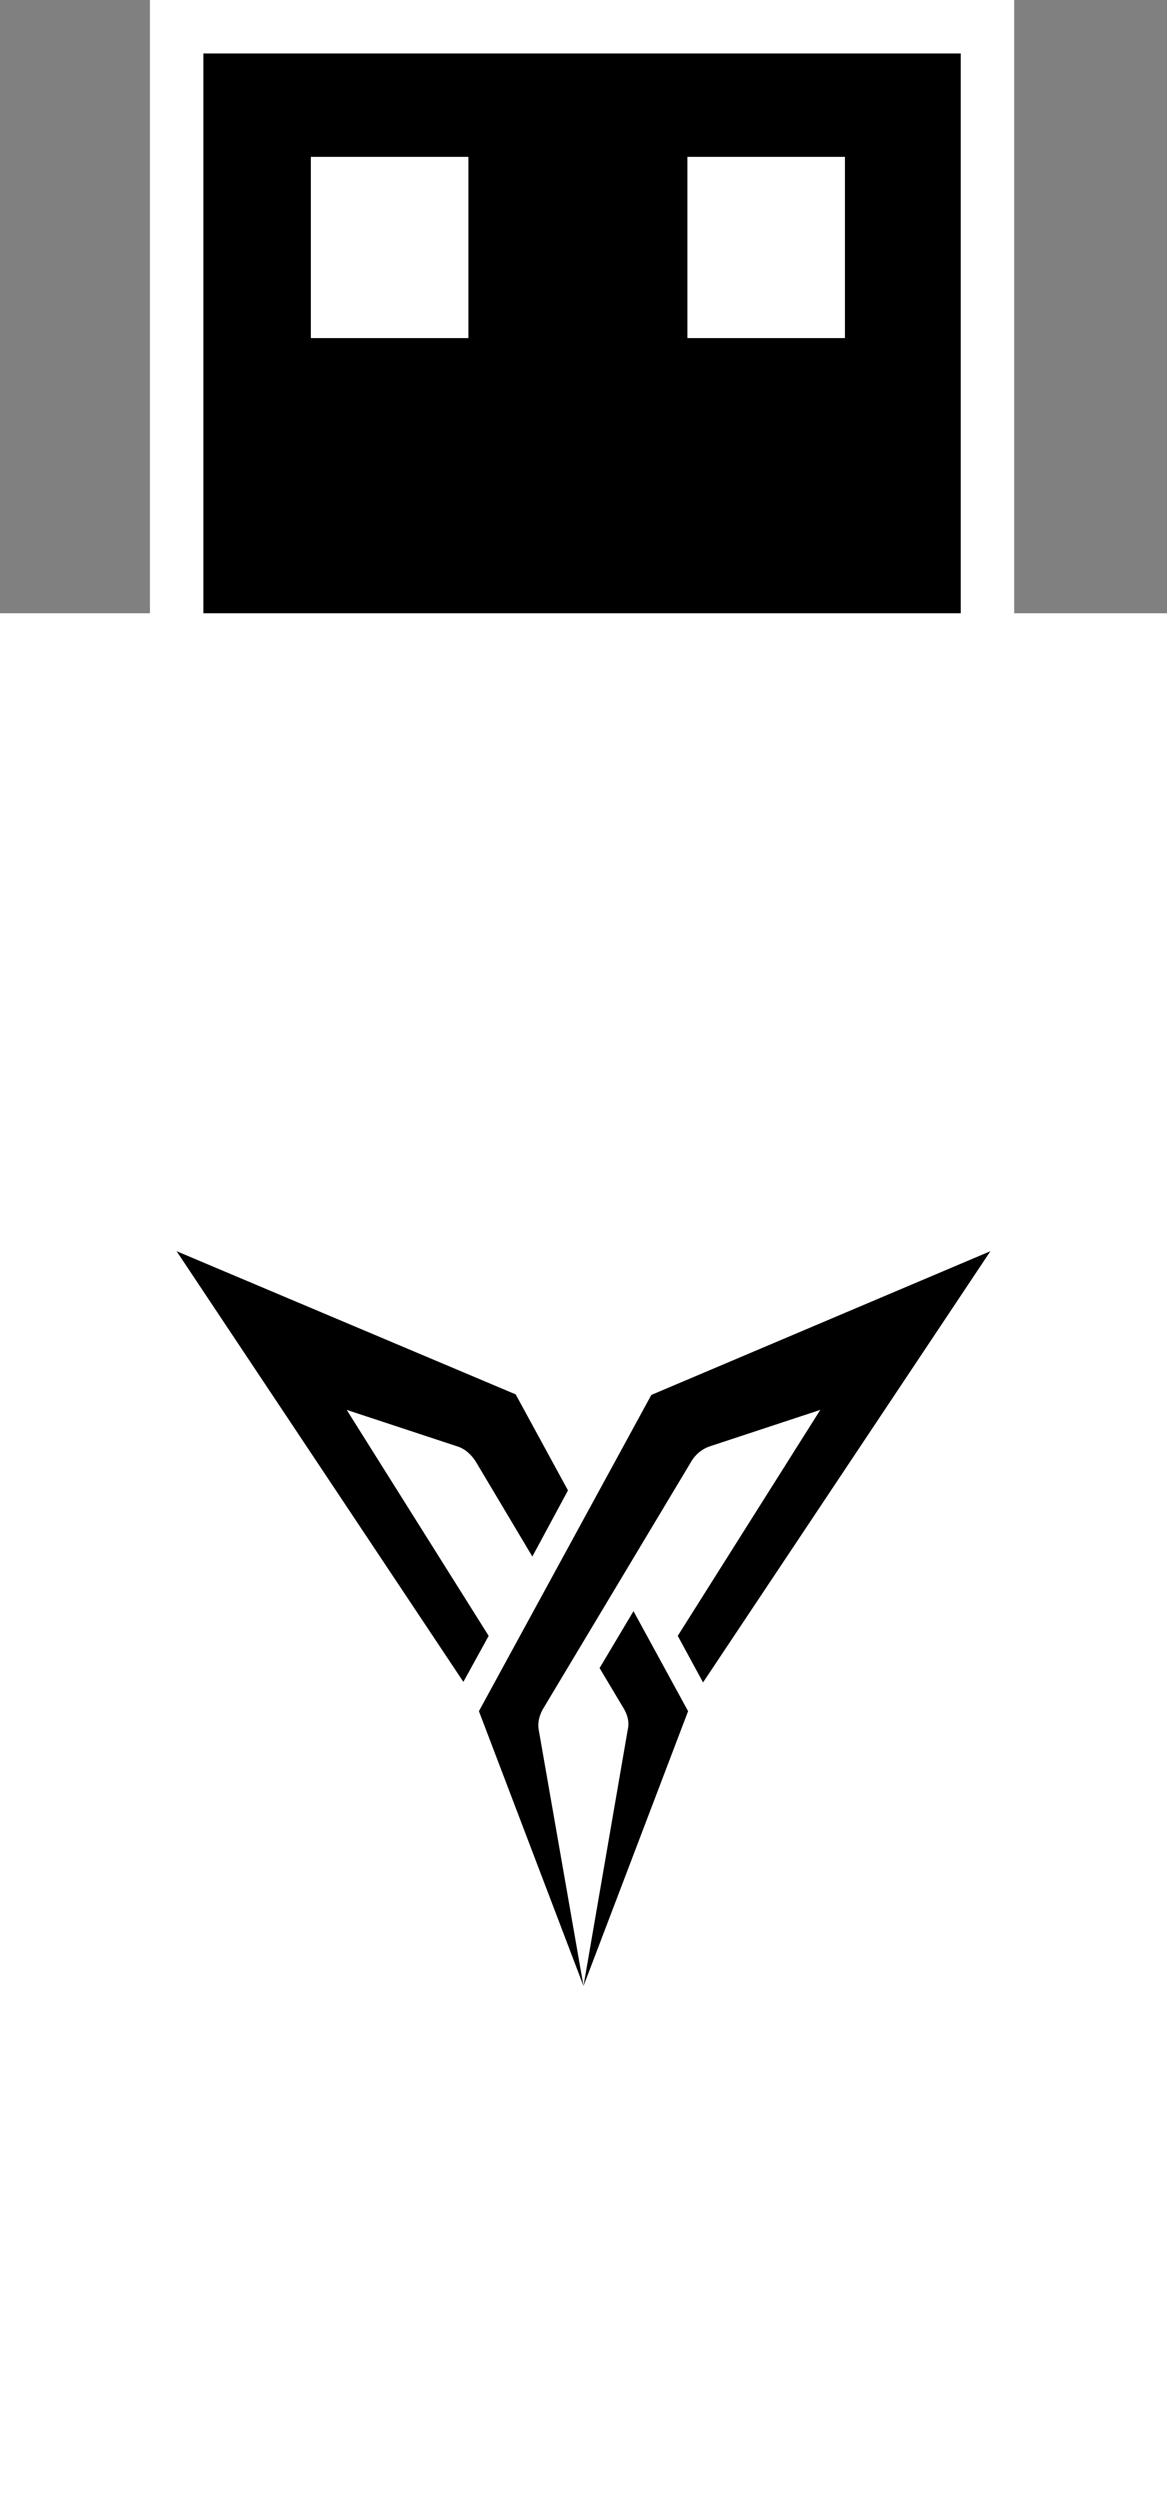 <?xml version="1.0" encoding="UTF-8" standalone="no"?>
<!-- Created with Inkscape (http://www.inkscape.org/) -->

<svg
   width="131.062mm"
   height="280.649mm"
   viewBox="0 0 131.062 280.648"
   version="1.1"
   id="svg5"
   inkscape:version="1.1 (c68e22c387, 2021-05-23)"
   sodipodi:docname="Flydigi Wireless Adapter Dark Theme.svg"
   xmlns:inkscape="http://www.inkscape.org/namespaces/inkscape"
   xmlns:sodipodi="http://sodipodi.sourceforge.net/DTD/sodipodi-0.dtd"
   xmlns="http://www.w3.org/2000/svg"
   xmlns:svg="http://www.w3.org/2000/svg">
  <rect x="0" y="0" width="131.062" height="280.648" fill="#808080" stroke="none"/>
  <sodipodi:namedview
     id="namedview7"
     pagecolor="#ffffff"
     bordercolor="#666666"
     borderopacity="1.0"
     inkscape:pageshadow="2"
     inkscape:pageopacity="0.0"
     inkscape:pagecheckerboard="0"
     inkscape:document-units="mm"
     showgrid="false"
     inkscape:zoom="0.5"
     inkscape:cx="207"
     inkscape:cy="612"
     inkscape:window-width="1920"
     inkscape:window-height="1005"
     inkscape:window-x="-9"
     inkscape:window-y="-9"
     inkscape:window-maximized="1"
     inkscape:current-layer="g3475" />
  <defs
     id="defs2">
    <linearGradient
       id="linearGradient1621"
       inkscape:swatch="solid">
      <stop
         style="stop-color:#000000;stop-opacity:1;"
         offset="0"
         id="stop1619" />
    </linearGradient>
    <marker
       style="overflow:visible"
       id="Arrow1Lstart"
       refX="0"
       refY="0"
       orient="auto"
       inkscape:stockid="Arrow1Lstart"
       inkscape:isstock="true">
      <path
         transform="matrix(0.8,0,0,0.8,10,0)"
         style="fill:context-stroke;fill-rule:evenodd;stroke:context-stroke;stroke-width:1pt"
         d="M 0,0 5,-5 -12.5,0 5,5 Z"
         id="path6772" />
    </marker>
    <g
       id="g948">
      <symbol
         overflow="visible"
         id="glyph0-0">
        <path
           style="stroke:none"
           d="M 0.109,0 V -3.125 H 1.062 V 0 Z M 0.219,-0.125 H 0.938 V -3.016 H 0.219 Z m 0,0"
           id="path852" />
      </symbol>
      <symbol
         overflow="visible"
         id="glyph0-1">
        <path
           style="stroke:none"
           d="m 1.609,0 h -0.562 V -2.578 C 0.836,-2.348 0.598,-2.176 0.328,-2.062 v -0.625 C 0.484,-2.75 0.645,-2.863 0.812,-3.031 0.977,-3.195 1.094,-3.383 1.156,-3.594 h 0.453 z m 0,0"
           id="path855" />
      </symbol>
      <symbol
         overflow="visible"
         id="glyph0-2">
        <path
           style="stroke:none"
           d="M 2.078,-0.641 V 0 h -1.969 c 0.02,-0.238 0.082,-0.469 0.188,-0.688 0.102,-0.219 0.312,-0.504 0.625,-0.859 0.25,-0.281 0.406,-0.469 0.469,-0.562 0.082,-0.145 0.125,-0.289 0.125,-0.438 0,-0.156 -0.039,-0.273 -0.109,-0.359 -0.074,-0.082 -0.168,-0.125 -0.281,-0.125 -0.25,0 -0.383,0.188 -0.391,0.562 l -0.562,-0.062 c 0.031,-0.363 0.129,-0.629 0.297,-0.797 0.164,-0.176 0.391,-0.266 0.672,-0.266 0.312,0 0.547,0.102 0.703,0.297 0.156,0.199 0.234,0.43 0.234,0.688 0,0.148 -0.023,0.293 -0.062,0.438 -0.043,0.137 -0.105,0.273 -0.188,0.406 -0.086,0.137 -0.219,0.312 -0.406,0.531 -0.188,0.211 -0.309,0.344 -0.359,0.406 -0.043,0.062 -0.078,0.125 -0.109,0.188 z m 0,0"
           id="path858" />
      </symbol>
      <symbol
         overflow="visible"
         id="glyph0-3">
        <path
           style="stroke:none"
           d="M 0.156,-0.953 0.703,-1.031 c 0.008,0.168 0.051,0.297 0.125,0.391 0.082,0.086 0.176,0.125 0.281,0.125 0.113,0 0.211,-0.051 0.297,-0.156 0.082,-0.102 0.125,-0.25 0.125,-0.438 0,-0.176 -0.043,-0.312 -0.125,-0.406 -0.074,-0.102 -0.164,-0.156 -0.266,-0.156 -0.074,0 -0.164,0.023 -0.266,0.062 l 0.062,-0.562 c 0.145,0 0.258,-0.039 0.344,-0.125 0.082,-0.07 0.125,-0.188 0.125,-0.344 0,-0.113 -0.031,-0.207 -0.094,-0.281 C 1.25,-2.992 1.172,-3.031 1.078,-3.031 c -0.094,0 -0.18,0.043 -0.25,0.125 -0.062,0.086 -0.102,0.203 -0.109,0.359 L 0.203,-2.656 c 0.051,-0.332 0.156,-0.57 0.312,-0.719 0.156,-0.145 0.348,-0.219 0.578,-0.219 0.27,0 0.484,0.102 0.641,0.297 0.156,0.188 0.234,0.398 0.234,0.625 0,0.156 -0.039,0.297 -0.109,0.422 -0.062,0.125 -0.168,0.234 -0.312,0.328 0.164,0.043 0.301,0.141 0.406,0.297 0.102,0.148 0.156,0.328 0.156,0.547 0,0.336 -0.102,0.609 -0.297,0.828 -0.199,0.211 -0.43,0.312 -0.688,0.312 -0.262,0 -0.48,-0.086 -0.656,-0.266 -0.18,-0.188 -0.281,-0.438 -0.312,-0.75 z m 0,0"
           id="path861" />
      </symbol>
      <symbol
         overflow="visible"
         id="glyph0-4">
        <path
           style="stroke:none"
           d="M 1.281,0 V -0.719 H 0.078 V -1.328 L 1.344,-3.594 h 0.484 v 2.266 H 2.188 V -0.719 H 1.828 V 0 Z m 0,-1.328 v -1.219 l -0.672,1.219 z m 0,0"
           id="path864" />
      </symbol>
      <symbol
         overflow="visible"
         id="glyph0-5">
        <path
           style="stroke:none"
           d="m 0.188,-0.922 0.562,-0.062 c 0.008,0.156 0.055,0.281 0.141,0.375 0.082,0.086 0.172,0.125 0.266,0.125 0.113,0 0.211,-0.055 0.297,-0.172 0.082,-0.113 0.125,-0.289 0.125,-0.531 0,-0.227 -0.043,-0.395 -0.125,-0.5 -0.086,-0.102 -0.188,-0.156 -0.312,-0.156 -0.156,0 -0.305,0.086 -0.438,0.25 L 0.25,-1.672 0.547,-3.531 H 2.031 v 0.641 H 0.969 L 0.875,-2.281 C 1,-2.352 1.129,-2.391 1.266,-2.391 c 0.227,0 0.422,0.09 0.578,0.266 0.207,0.242 0.312,0.547 0.312,0.922 0,0.312 -0.09,0.605 -0.266,0.875 C 1.723,-0.066 1.477,0.062 1.156,0.062 0.895,0.062 0.676,-0.02 0.5,-0.188 0.32,-0.363 0.219,-0.609 0.188,-0.922 Z m 0,0"
           id="path867" />
      </symbol>
      <symbol
         overflow="visible"
         id="glyph0-6">
        <path
           style="stroke:none"
           d="M 2.078,-2.703 1.531,-2.625 c -0.023,-0.27 -0.125,-0.406 -0.312,-0.406 -0.125,0 -0.23,0.07 -0.312,0.203 -0.074,0.137 -0.121,0.406 -0.141,0.812 0.062,-0.102 0.133,-0.18 0.219,-0.234 0.094,-0.051 0.191,-0.078 0.297,-0.078 0.227,0 0.426,0.109 0.594,0.328 0.176,0.211 0.266,0.492 0.266,0.844 0,0.387 -0.094,0.688 -0.281,0.906 -0.18,0.211 -0.402,0.312 -0.672,0.312 -0.293,0 -0.539,-0.141 -0.734,-0.422 -0.188,-0.281 -0.281,-0.742 -0.281,-1.391 0,-0.656 0.098,-1.125 0.297,-1.406 0.207,-0.289 0.469,-0.438 0.781,-0.438 0.219,0 0.398,0.074 0.547,0.219 0.145,0.148 0.238,0.371 0.281,0.672 z m -1.266,1.5 c 0,0.23 0.039,0.402 0.125,0.516 0.082,0.117 0.176,0.172 0.281,0.172 0.102,0 0.188,-0.047 0.25,-0.141 0.07,-0.102 0.109,-0.266 0.109,-0.484 0,-0.238 -0.039,-0.41 -0.109,-0.516 C 1.395,-1.758 1.301,-1.812 1.188,-1.812 c -0.105,0 -0.195,0.055 -0.266,0.156 C 0.848,-1.562 0.812,-1.41 0.812,-1.203 Z m 0,0"
           id="path870" />
      </symbol>
      <symbol
         overflow="visible"
         id="glyph0-7">
        <path
           style="stroke:none"
           d="M 0.172,-2.891 V -3.531 H 2.094 v 0.5 c -0.156,0.188 -0.32,0.461 -0.484,0.812 -0.156,0.355 -0.281,0.734 -0.375,1.141 C 1.148,-0.68 1.109,-0.32 1.109,0 H 0.562 c 0.02,-0.508 0.109,-1.016 0.266,-1.516 0.156,-0.508 0.363,-0.969 0.625,-1.375 z m 0,0"
           id="path873" />
      </symbol>
      <symbol
         overflow="visible"
         id="glyph1-0">
        <path
           style="stroke:none"
           d="M 0.375,-2.859 H 2.016 V 0 H 0.375 Z m 0.203,2.656 H 1.812 V -2.656 H 0.578 Z m 0,0"
           id="path876" />
      </symbol>
      <symbol
         overflow="visible"
         id="glyph1-1">
        <path
           style="stroke:none"
           d="M 0.391,0 V -2.859 H 0.719 v 2.562 H 1.984 V 0 Z m 0,0"
           id="path879" />
      </symbol>
      <symbol
         overflow="visible"
         id="glyph1-2">
        <path
           style="stroke:none"
           d="m 0.391,-2.859 h 0.812 c 0.375,0 0.645,0.059 0.812,0.172 0.176,0.117 0.266,0.293 0.266,0.531 0,0.18 -0.047,0.324 -0.141,0.438 -0.094,0.105 -0.234,0.172 -0.422,0.203 V -1.5 c 0.438,0.074 0.656,0.305 0.656,0.688 0,0.25 -0.09,0.449 -0.266,0.594 C 1.941,-0.07 1.703,0 1.391,0 h -1 z m 0.328,1.219 h 0.547 c 0.238,0 0.41,-0.035 0.516,-0.109 0.102,-0.07 0.156,-0.191 0.156,-0.359 0,-0.164 -0.059,-0.281 -0.172,-0.344 C 1.648,-2.523 1.469,-2.562 1.219,-2.562 h -0.5 z m 0,0.281 v 1.078 h 0.609 c 0.227,0 0.398,-0.039 0.516,-0.125 0.113,-0.094 0.172,-0.238 0.172,-0.438 0,-0.176 -0.062,-0.305 -0.188,-0.391 -0.117,-0.082 -0.293,-0.125 -0.531,-0.125 z m 0,0"
           id="path882" />
      </symbol>
      <symbol
         overflow="visible"
         id="glyph1-3">
        <path
           style="stroke:none"
           d=""
           id="path885" />
      </symbol>
      <symbol
         overflow="visible"
         id="glyph1-4">
        <path
           style="stroke:none"
           d="M 0.656,-2.141 V -0.75 c 0,0.18 0.035,0.309 0.109,0.391 0.082,0.086 0.207,0.125 0.375,0.125 0.227,0 0.391,-0.055 0.484,-0.172 0.102,-0.125 0.156,-0.328 0.156,-0.609 v -1.125 H 2.109 V 0 H 1.844 L 1.797,-0.281 H 1.781 C 1.719,-0.176 1.625,-0.094 1.5,-0.031 1.383,0.02 1.25,0.047 1.094,0.047 c -0.262,0 -0.453,-0.062 -0.578,-0.188 -0.125,-0.125 -0.188,-0.32 -0.188,-0.594 v -1.406 z m 0,0"
           id="path888" />
      </symbol>
      <symbol
         overflow="visible"
         id="glyph1-5">
        <path
           style="stroke:none"
           d="m 1.031,-0.234 c 0.062,0 0.117,0 0.172,0 0.051,-0.008 0.094,-0.02 0.125,-0.031 v 0.25 c -0.031,0.012 -0.086,0.02 -0.156,0.031 -0.062,0.02 -0.125,0.031 -0.188,0.031 -0.406,0 -0.609,-0.219 -0.609,-0.656 v -1.281 H 0.062 v -0.156 L 0.375,-2.188 0.5,-2.641 h 0.188 v 0.5 h 0.625 v 0.25 H 0.688 V -0.625 c 0,0.125 0.031,0.227 0.094,0.297 0.062,0.062 0.145,0.094 0.25,0.094 z m 0,0"
           id="path891" />
      </symbol>
      <symbol
         overflow="visible"
         id="glyph1-6">
        <path
           style="stroke:none"
           d="M 2.188,-1.078 C 2.188,-0.723 2.098,-0.445 1.922,-0.25 1.754,-0.051 1.516,0.047 1.203,0.047 1.004,0.047 0.832,0 0.688,-0.094 0.539,-0.188 0.426,-0.316 0.344,-0.484 c -0.086,-0.164 -0.125,-0.363 -0.125,-0.594 0,-0.344 0.086,-0.613 0.266,-0.812 C 0.66,-2.086 0.906,-2.188 1.219,-2.188 c 0.289,0 0.523,0.105 0.703,0.312 0.176,0.199 0.266,0.465 0.266,0.797 z m -1.625,0 c 0,0.281 0.051,0.496 0.156,0.641 0.113,0.137 0.273,0.203 0.484,0.203 0.219,0 0.379,-0.066 0.484,-0.203 0.113,-0.145 0.172,-0.359 0.172,-0.641 0,-0.27 -0.059,-0.473 -0.172,-0.609 -0.105,-0.145 -0.266,-0.219 -0.484,-0.219 -0.211,0 -0.371,0.074 -0.484,0.219 -0.105,0.137 -0.156,0.34 -0.156,0.609 z m 0,0"
           id="path894" />
      </symbol>
      <symbol
         overflow="visible"
         id="glyph1-7">
        <path
           style="stroke:none"
           d="m 1.812,0 v -1.391 c 0,-0.164 -0.043,-0.289 -0.125,-0.375 -0.074,-0.094 -0.199,-0.141 -0.375,-0.141 -0.219,0 -0.383,0.062 -0.484,0.188 -0.105,0.117 -0.156,0.312 -0.156,0.594 V 0 H 0.344 V -2.141 H 0.609 L 0.656,-1.844 h 0.016 c 0.07,-0.102 0.164,-0.188 0.281,-0.25 0.125,-0.062 0.258,-0.094 0.406,-0.094 0.258,0 0.453,0.062 0.578,0.188 0.133,0.125 0.203,0.328 0.203,0.609 V 0 Z m 0,0"
           id="path897" />
      </symbol>
      <symbol
         overflow="visible"
         id="glyph1-8">
        <path
           style="stroke:none"
           d="m -0.031,0.75 c -0.113,0 -0.207,-0.016 -0.281,-0.047 v -0.281 c 0.094,0.02 0.188,0.031 0.281,0.031 0.133,0 0.234,-0.043 0.297,-0.125 C 0.336,0.254 0.375,0.145 0.375,0 v -2.859 h 0.328 v 2.828 c 0,0.25 -0.062,0.441 -0.188,0.578 C 0.391,0.68 0.207,0.75 -0.031,0.75 Z m 0,0"
           id="path900" />
      </symbol>
      <symbol
         overflow="visible"
         id="glyph1-9">
        <path
           style="stroke:none"
           d="m 0,-2.141 h 0.359 l 0.469,1.219 c 0.094,0.281 0.156,0.484 0.188,0.609 H 1.031 C 1.039,-0.383 1.07,-0.5 1.125,-0.656 1.188,-0.82 1.367,-1.316 1.672,-2.141 h 0.344 L 1.094,0.297 C 1,0.535 0.891,0.707 0.766,0.812 0.648,0.914 0.504,0.969 0.328,0.969 0.223,0.969 0.125,0.953 0.031,0.922 v -0.25 C 0.102,0.68 0.18,0.688 0.266,0.688 0.492,0.688 0.656,0.562 0.75,0.312 L 0.875,0.016 Z m 0,0"
           id="path903" />
      </symbol>
      <symbol
         overflow="visible"
         id="glyph1-10">
        <path
           style="stroke:none"
           d="m 1.719,-0.578 c 0,0.199 -0.074,0.355 -0.219,0.469 C 1.352,-0.004 1.145,0.047 0.875,0.047 0.594,0.047 0.375,0 0.219,-0.094 v -0.297 c 0.102,0.055 0.211,0.094 0.328,0.125 0.113,0.023 0.227,0.031 0.344,0.031 0.164,0 0.289,-0.023 0.375,-0.078 0.094,-0.051 0.141,-0.133 0.141,-0.25 0,-0.082 -0.039,-0.148 -0.109,-0.203 -0.062,-0.062 -0.203,-0.133 -0.422,-0.219 -0.199,-0.07 -0.34,-0.133 -0.422,-0.188 -0.086,-0.062 -0.148,-0.125 -0.188,-0.188 -0.043,-0.07 -0.062,-0.156 -0.062,-0.25 0,-0.176 0.07,-0.316 0.219,-0.422 C 0.566,-2.133 0.758,-2.188 1,-2.188 c 0.227,0 0.457,0.047 0.688,0.141 l -0.125,0.266 c -0.211,-0.082 -0.402,-0.125 -0.578,-0.125 -0.156,0 -0.277,0.027 -0.359,0.078 -0.074,0.043 -0.109,0.105 -0.109,0.188 0,0.062 0.016,0.117 0.047,0.156 0.031,0.031 0.078,0.07 0.141,0.109 0.062,0.031 0.188,0.086 0.375,0.156 0.25,0.094 0.414,0.188 0.5,0.281 0.094,0.094 0.141,0.215 0.141,0.359 z m 0,0"
           id="path906" />
      </symbol>
      <symbol
         overflow="visible"
         id="glyph1-11">
        <path
           style="stroke:none"
           d="M 0.672,0 H 0.344 V -2.141 H 0.672 Z M 0.312,-2.719 c 0,-0.07 0.016,-0.125 0.047,-0.156 0.039,-0.039 0.094,-0.062 0.156,-0.062 0.051,0 0.094,0.023 0.125,0.062 0.039,0.031 0.062,0.086 0.062,0.156 0,0.074 -0.023,0.133 -0.062,0.172 C 0.609,-2.516 0.566,-2.5 0.516,-2.5 0.453,-2.5 0.398,-2.516 0.359,-2.547 0.328,-2.586 0.312,-2.645 0.312,-2.719 Z m 0,0"
           id="path909" />
      </symbol>
      <symbol
         overflow="visible"
         id="glyph1-12">
        <path
           style="stroke:none"
           d="m 1.203,0.047 c -0.312,0 -0.559,-0.094 -0.734,-0.281 -0.168,-0.195 -0.25,-0.473 -0.25,-0.828 0,-0.352 0.086,-0.629 0.266,-0.828 C 0.66,-2.086 0.906,-2.188 1.219,-2.188 c 0.102,0 0.207,0.016 0.312,0.047 0.102,0.023 0.18,0.047 0.234,0.078 l -0.094,0.266 C 1.598,-1.828 1.52,-1.848 1.438,-1.859 1.352,-1.879 1.281,-1.891 1.219,-1.891 c -0.438,0 -0.656,0.277 -0.656,0.828 0,0.262 0.051,0.465 0.156,0.609 C 0.82,-0.316 0.977,-0.25 1.188,-0.25 c 0.176,0 0.359,-0.035 0.547,-0.109 v 0.281 c -0.137,0.082 -0.312,0.125 -0.531,0.125 z m 0,0"
           id="path912" />
      </symbol>
      <symbol
         overflow="visible"
         id="glyph1-13">
        <path
           style="stroke:none"
           d="m 0.672,-1.094 c 0.051,-0.082 0.133,-0.188 0.25,-0.312 l 0.688,-0.734 H 2 L 1.125,-1.234 2.062,0 H 1.672 L 0.906,-1.016 0.672,-0.797 V 0 H 0.344 v -3.047 h 0.328 v 1.625 c 0,0.062 -0.008,0.172 -0.016,0.328 z m 0,0"
           id="path915" />
      </symbol>
      <symbol
         overflow="visible"
         id="glyph1-14">
        <path
           style="stroke:none"
           d="M 2.094,-2.141 V -1.938 l -0.391,0.047 c 0.031,0.043 0.062,0.105 0.094,0.188 0.031,0.074 0.047,0.152 0.047,0.234 0,0.219 -0.074,0.391 -0.219,0.516 -0.148,0.125 -0.344,0.188 -0.594,0.188 -0.062,0 -0.121,-0.004 -0.172,-0.016 -0.137,0.074 -0.203,0.164 -0.203,0.266 0,0.062 0.02,0.109 0.062,0.141 0.051,0.023 0.133,0.031 0.25,0.031 h 0.375 c 0.238,0 0.414,0.055 0.531,0.156 0.125,0.094 0.188,0.234 0.188,0.422 0,0.238 -0.094,0.422 -0.281,0.547 -0.188,0.125 -0.465,0.188 -0.828,0.188 -0.281,0 -0.5,-0.055 -0.656,-0.156 -0.148,-0.105 -0.219,-0.258 -0.219,-0.453 0,-0.125 0.039,-0.242 0.125,-0.344 0.082,-0.094 0.195,-0.156 0.344,-0.188 C 0.492,-0.191 0.445,-0.227 0.406,-0.281 0.375,-0.332 0.359,-0.395 0.359,-0.469 c 0,-0.07 0.02,-0.141 0.062,-0.203 C 0.461,-0.734 0.531,-0.789 0.625,-0.844 0.508,-0.883 0.414,-0.957 0.344,-1.062 0.281,-1.176 0.25,-1.305 0.25,-1.453 c 0,-0.227 0.066,-0.406 0.203,-0.531 0.145,-0.133 0.344,-0.203 0.594,-0.203 0.113,0 0.219,0.016 0.312,0.047 z m -1.703,2.5 c 0,0.113 0.047,0.203 0.141,0.266 0.102,0.062 0.242,0.094 0.422,0.094 0.27,0 0.469,-0.043 0.594,-0.125 C 1.68,0.508 1.75,0.398 1.75,0.266 1.75,0.148 1.711,0.066 1.641,0.016 1.578,-0.023 1.445,-0.047 1.25,-0.047 H 0.859 c -0.148,0 -0.262,0.031 -0.344,0.094 -0.086,0.07 -0.125,0.176 -0.125,0.312 z m 0.172,-1.812 c 0,0.148 0.039,0.262 0.125,0.344 C 0.77,-1.035 0.891,-1 1.047,-1 c 0.312,0 0.469,-0.156 0.469,-0.469 0,-0.312 -0.156,-0.469 -0.469,-0.469 -0.156,0 -0.277,0.043 -0.359,0.125 -0.086,0.074 -0.125,0.195 -0.125,0.359 z m 0,0"
           id="path918" />
      </symbol>
      <symbol
         overflow="visible"
         id="glyph1-15">
        <path
           style="stroke:none"
           d="M 1.266,0 H 0.938 V -2.562 H 0.031 V -2.859 H 2.172 V -2.562 h -0.906 z m 0,0"
           id="path921" />
      </symbol>
      <symbol
         overflow="visible"
         id="glyph2-0">
        <path
           style="stroke:none"
           d="m 0.406,0.484 h 3.188 v -4 H 0.406 Z M 2,-1.688 0.734,-3.312 h 2.531 z M 2.125,-1.516 3.406,-3.156 V 0.109 Z M 0.734,0.281 2,-1.359 3.266,0.281 Z m -0.141,-3.438 1.281,1.641 -1.281,1.625 z m 0,0"
           id="path924" />
      </symbol>
      <symbol
         overflow="visible"
         id="glyph2-1">
        <path
           style="stroke:none"
           d="M 0.766,-1.188 0.906,-1.641 C 1.016,-1.969 1.109,-2.281 1.203,-2.625 H 1.219 c 0.094,0.328 0.188,0.656 0.297,0.984 L 1.656,-1.188 Z M 2.031,0 h 0.391 l -1,-2.938 h -0.406 l -1,2.938 h 0.375 l 0.281,-0.891 H 1.75 Z m 0,0"
           id="path927" />
      </symbol>
      <symbol
         overflow="visible"
         id="glyph2-2">
        <path
           style="stroke:none"
           d=""
           id="path930" />
      </symbol>
      <symbol
         overflow="visible"
         id="glyph2-3">
        <path
           style="stroke:none"
           d="m 0.406,0 h 0.938 c 0.641,0 1.109,-0.281 1.109,-0.859 0,-0.406 -0.25,-0.625 -0.609,-0.703 v -0.016 c 0.281,-0.094 0.438,-0.344 0.438,-0.641 0,-0.516 -0.406,-0.719 -1.016,-0.719 H 0.406 Z M 0.766,-1.688 V -2.641 H 1.219 c 0.469,0 0.703,0.125 0.703,0.469 0,0.297 -0.203,0.484 -0.719,0.484 z m 0,1.391 V -1.406 H 1.281 c 0.516,0 0.797,0.172 0.797,0.531 0,0.406 -0.297,0.578 -0.797,0.578 z m 0,0"
           id="path933" />
      </symbol>
      <symbol
         overflow="visible"
         id="glyph2-4">
        <path
           style="stroke:none"
           d="m 1,0.047 c 0.297,0 0.516,-0.156 0.719,-0.391 H 1.734 L 1.766,0 H 2.062 V -2.172 H 1.703 V -0.625 c -0.219,0.25 -0.359,0.359 -0.594,0.359 -0.281,0 -0.406,-0.172 -0.406,-0.578 V -2.172 H 0.344 v 1.375 C 0.344,-0.25 0.547,0.047 1,0.047 Z m 0,0"
           id="path936" />
      </symbol>
      <symbol
         overflow="visible"
         id="glyph2-5">
        <path
           style="stroke:none"
           d="m 1.047,0.047 c 0.141,0 0.281,-0.031 0.406,-0.078 L 1.375,-0.297 C 1.312,-0.266 1.203,-0.25 1.125,-0.25 0.875,-0.25 0.797,-0.391 0.797,-0.656 V -1.875 h 0.594 V -2.172 H 0.797 V -2.781 h -0.312 l -0.031,0.609 -0.344,0.016 V -1.875 H 0.438 v 1.203 c 0,0.438 0.156,0.719 0.609,0.719 z m 0,0"
           id="path939" />
      </symbol>
      <symbol
         overflow="visible"
         id="glyph2-6">
        <path
           style="stroke:none"
           d="m 1.219,0.047 c 0.531,0 1,-0.406 1,-1.125 0,-0.734 -0.469,-1.156 -1,-1.156 -0.531,0 -1.016,0.422 -1.016,1.156 0,0.719 0.484,1.125 1.016,1.125 z m 0,-0.297 c -0.375,0 -0.641,-0.328 -0.641,-0.828 0,-0.5 0.266,-0.844 0.641,-0.844 0.375,0 0.625,0.344 0.625,0.844 0,0.5 -0.25,0.828 -0.625,0.828 z m 0,0"
           id="path942" />
      </symbol>
      <symbol
         overflow="visible"
         id="glyph2-7">
        <path
           style="stroke:none"
           d="m 0.375,0 h 0.359 v -1.578 c 0.219,-0.219 0.375,-0.328 0.594,-0.328 0.281,0 0.406,0.172 0.406,0.578 V 0 h 0.375 v -1.375 c 0,-0.562 -0.219,-0.859 -0.672,-0.859 -0.297,0 -0.516,0.172 -0.719,0.375 H 0.703 l -0.031,-0.312 H 0.375 Z m 0,0"
           id="path945" />
      </symbol>
    </g>
  </defs>
  <g
     inkscape:label="Layer 1"
     inkscape:groupmode="layer"
     id="layer1"
     transform="translate(-28.165,53.731)">
    <g
       id="g3479"
       inkscape:label="Body"
       transform="matrix(1,0,0,1.149,0,-2.404)"
       style="display:inline;stroke-width:0.933"
       inkscape:export-filename="C:\Users\AL200\OneDrive\Pictures\AL2009man Work Projects\VSCView - Controller Theme Layout\VSCView Controller Themes by AL2009man (V. 1.03a)\VSCView Controller Icons (V. 1.05)\Connection Type\Flydigi Wireless Adapter Dark Theme.png"
       inkscape:export-xdpi="9.6900873"
       inkscape:export-ydpi="9.6900873">
      <path
         id="path1472"
         style="color:#000000;fill:#ffffff;fill-opacity:1;fill-rule:evenodd;stroke-width:12.227;stroke-linecap:square;-inkscape-stroke:none;paint-order:fill markers stroke"
         d="m 28.165,15.243 0.001,184.364 H 159.226 l 5.1e-4,-184.364 z"
         sodipodi:nodetypes="ccccc" />
    </g>
    <g
       id="g3475"
       inkscape:label="USB Plug">
      <rect
         style="fill:#000000;fill-opacity:1;fill-rule:evenodd;stroke:#ffffff;stroke-width:6;stroke-linecap:round;stroke-linejoin:miter;stroke-miterlimit:4;stroke-dasharray:none;stroke-opacity:1;paint-order:fill markers stroke"
         id="rect1506"
         width="91.058"
         height="68.84"
         x="48.005"
         y="-50.731"
         inkscape:export-filename="C:\Users\AL200\OneDrive\Pictures\AL2009man Work Projects\VSCView - Controller Theme Layout\VSCView Controller Themes by AL2009man (V. 1.03a)\VSCView Controller Icons (V. 1.05)\Connection Type\Flydigi Wireless Adapter Dark Theme.png"
         inkscape:export-xdpi="9.6900873"
         inkscape:export-ydpi="9.6900873" />
      <rect
         style="fill:#ffffff;fill-opacity:1;fill-rule:evenodd;stroke:none;stroke-width:14.319;stroke-linecap:round;stroke-linejoin:round;stroke-miterlimit:4;stroke-dasharray:none;stroke-opacity:1;paint-order:stroke fill markers"
         id="rect2708"
         width="17.694"
         height="20.343"
         x="63.075"
         y="-36.124"
         inkscape:export-filename="C:\Users\AL200\OneDrive\Pictures\AL2009man Work Projects\VSCView - Controller Theme Layout\VSCView Controller Themes by AL2009man (V. 1.03a)\VSCView Controller Icons (V. 1.05)\Connection Type\Flydigi Wireless Adapter Dark Theme.png"
         inkscape:export-xdpi="9.6900873"
         inkscape:export-ydpi="9.6900873" />
      <rect
         style="fill:#ffffff;fill-opacity:1;fill-rule:evenodd;stroke:none;stroke-width:14.319;stroke-linecap:round;stroke-linejoin:round;stroke-miterlimit:4;stroke-dasharray:none;stroke-opacity:1;paint-order:stroke fill markers"
         id="rect2708-0"
         width="17.694"
         height="20.343"
         x="105.364"
         y="-36.124"
         inkscape:export-filename="C:\Users\AL200\OneDrive\Pictures\AL2009man Work Projects\VSCView - Controller Theme Layout\VSCView Controller Themes by AL2009man (V. 1.03a)\VSCView Controller Icons (V. 1.05)\Connection Type\Flydigi Wireless Adapter Dark Theme.png"
         inkscape:export-xdpi="9.6900873"
         inkscape:export-ydpi="9.6900873" />
    </g>
    <path
       style="fill:#000000;fill-opacity:1;fill-rule:evenodd;stroke:none;stroke-width:0.353"
       d="m 81.561,110.276 c -0.516,-0.775 -1.226,-1.419 -2.13,-1.678 l -12.328,-4.066 15.943,25.366 -2.84,5.164 -32.208,-48.344 38.081,16.072 5.874,10.779 -4.002,7.423 z m 16.717,27.883 -2.775,-4.647 3.808,-6.39 6.132,11.231 -11.747,30.852 4.97,-28.787 c 0.193,-0.775 0,-1.548 -0.387,-2.259 m 8.843,-3.034 -2.84,-5.228 16.007,-25.366 -12.328,4.066 c -0.839,0.258 -1.614,0.839 -2.13,1.678 l -16.717,27.883 c -0.387,0.711 -0.582,1.484 -0.451,2.259 l 5.035,28.787 -11.747,-30.852 19.363,-35.499 38.081,-16.136 z m 0,0"
       id="path954"
       inkscape:export-filename="C:\Users\AL200\OneDrive\Pictures\AL2009man Work Projects\VSCView - Controller Theme Layout\VSCView Controller Themes by AL2009man (V. 1.03a)\VSCView Controller Icons (V. 1.05)\Connection Type\Flydigi Wireless Adapter Dark Theme.png"
       inkscape:export-xdpi="9.6900873"
       inkscape:export-ydpi="9.6900873" />
  </g>
</svg>
